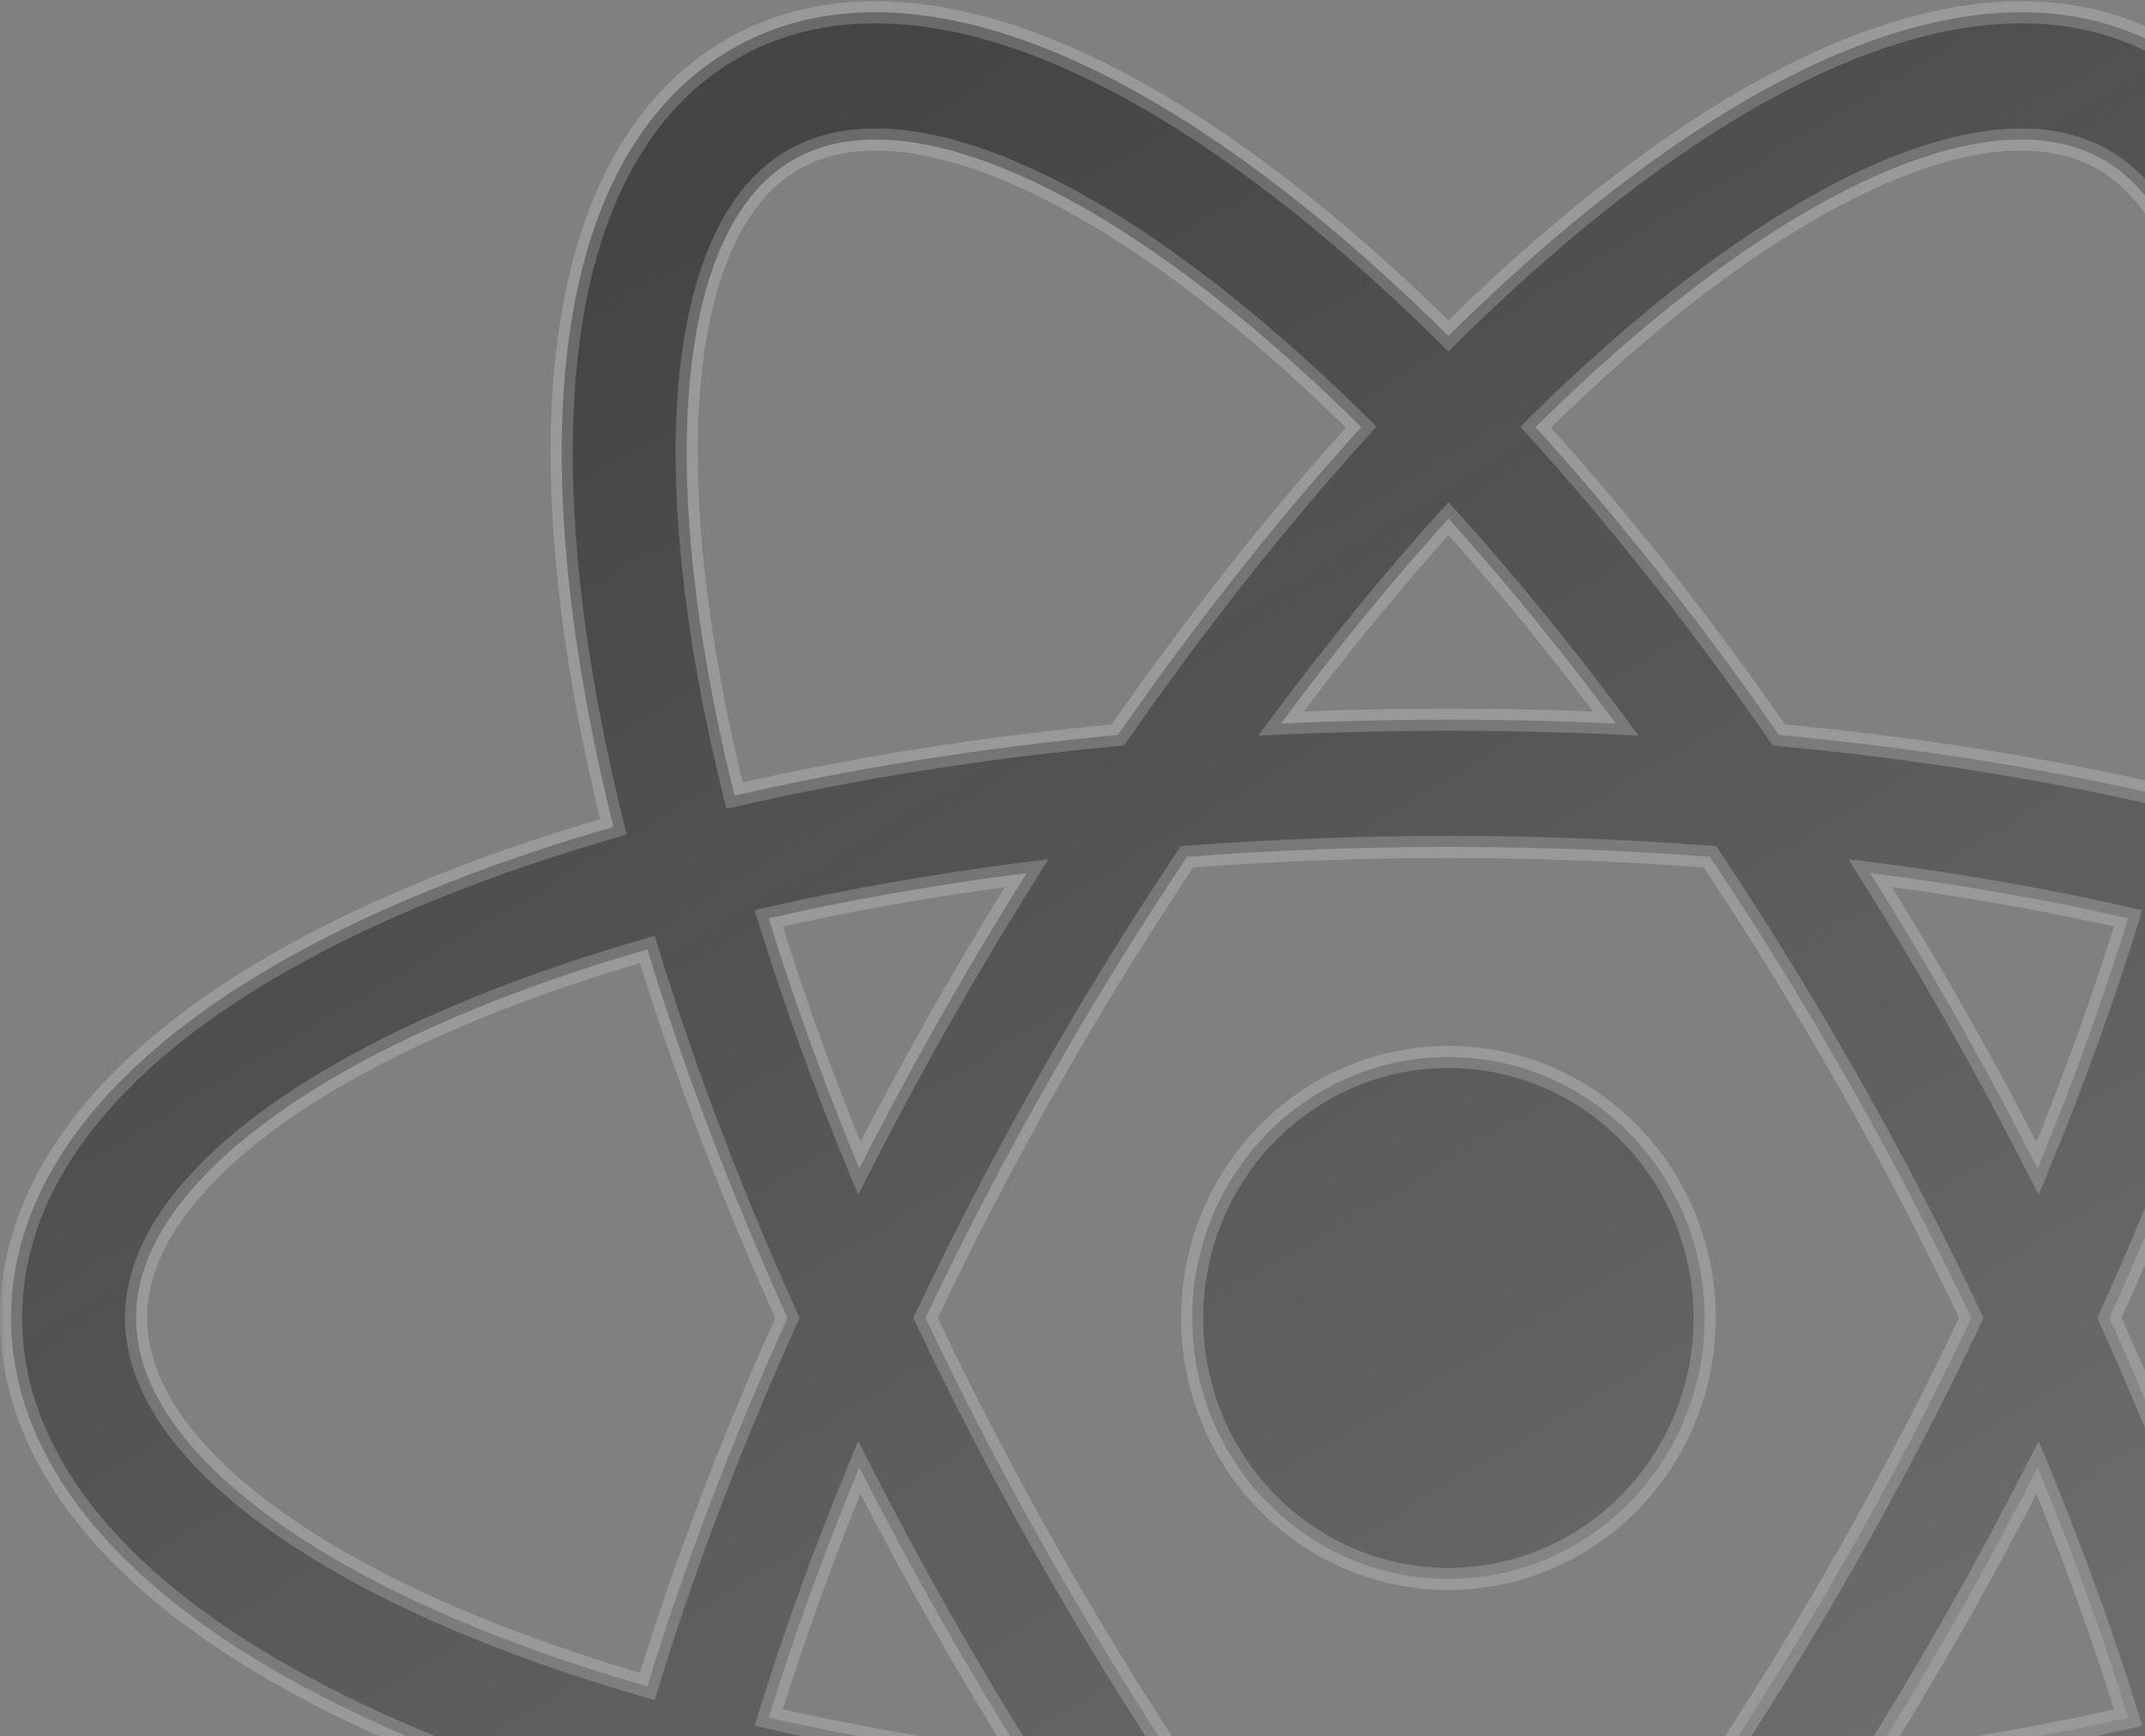 <svg width="194" height="157" viewBox="0 0 194 157" fill="none" xmlns="http://www.w3.org/2000/svg">
<rect x="0" y="0" width="194" height="157" fill="#808080" stroke="none"/>
<mask id="path-1-outside-1_126_3195" maskUnits="userSpaceOnUse" x="0" y="-0.461" width="262" height="239" fill="black">
<rect fill="white" y="-0.461" width="262" height="239"/>
<path fill-rule="evenodd" clip-rule="evenodd" d="M87.977 14.204C80.807 11.842 75.461 12.264 71.652 14.504C67.842 16.744 64.81 21.247 63.234 28.75C61.658 36.253 61.701 46.117 63.543 57.821C64.25 62.318 65.216 67.041 66.435 71.948C77.129 69.483 88.785 67.619 101.107 66.459C108.256 56.172 115.67 46.824 123.114 38.624C119.55 35.096 116.016 31.884 112.546 29.011C103.513 21.536 95.146 16.566 87.977 14.204ZM131 30.378C127.201 26.616 123.416 23.174 119.675 20.078C110.016 12.084 100.418 6.204 91.456 3.251C82.495 0.299 73.544 0.099 66 4.535C58.455 8.971 54.15 16.964 52.18 26.343C50.21 35.722 50.412 47.126 52.381 59.642C53.143 64.488 54.178 69.548 55.478 74.78C50.379 76.249 45.559 77.866 41.057 79.617C29.428 84.138 19.628 89.662 12.637 96.09C5.646 102.516 1 110.309 1 119.181C1 128.052 5.646 135.846 12.637 142.272C19.628 148.699 29.428 154.223 41.057 158.745C45.559 160.495 50.379 162.112 55.477 163.582C54.178 168.813 53.143 173.872 52.381 178.718C50.412 191.233 50.21 202.637 52.18 212.017C54.15 221.395 58.455 229.389 66 233.825C73.544 238.26 82.495 238.06 91.456 235.108C100.418 232.156 110.016 226.276 119.675 218.281C123.416 215.186 127.201 211.744 131 207.982C134.799 211.743 138.584 215.185 142.324 218.28C151.984 226.275 161.581 232.155 170.543 235.107C179.504 238.059 188.455 238.259 196 233.824C203.544 229.388 207.85 221.394 209.82 212.016C211.79 202.636 211.588 191.232 209.619 178.717C208.856 173.871 207.822 168.812 206.522 163.582C211.621 162.112 216.441 160.495 220.943 158.745C232.572 154.223 242.372 148.699 249.363 142.272C256.354 135.846 261 128.052 261 119.181C261 110.309 256.354 102.516 249.363 96.09C242.372 89.662 232.572 84.138 220.943 79.617C216.441 77.866 211.62 76.249 206.522 74.78C207.821 69.549 208.856 64.489 209.619 59.643C211.588 47.127 211.79 35.723 209.82 26.344C207.85 16.965 203.544 8.972 196 4.536C188.455 0.1 179.504 0.3 170.543 3.252C161.581 6.205 151.984 12.085 142.324 20.079C138.584 23.174 134.799 26.616 131 30.378ZM131 46.896C125.937 52.505 120.859 58.705 115.857 65.427C120.828 65.196 125.881 65.078 131 65.078C136.119 65.078 141.172 65.196 146.143 65.427C141.141 58.705 136.064 52.505 131 46.896ZM92.855 78.951C84.638 80 76.827 81.378 69.526 83.039C71.764 90.308 74.498 97.885 77.713 105.656C80.002 101.158 82.428 96.643 84.987 92.129C87.547 87.615 90.174 83.218 92.855 78.951ZM83.711 119.18C87.034 112.155 90.725 105.031 94.777 97.884C98.829 90.738 103.042 83.92 107.355 77.478C114.99 76.896 122.896 76.589 131 76.589C139.104 76.589 147.01 76.896 154.645 77.478C158.958 83.92 163.171 90.737 167.222 97.883C171.274 105.03 174.966 112.155 178.289 119.18C174.966 126.205 171.274 133.33 167.222 140.476C163.17 147.623 158.957 154.441 154.644 160.884C147.009 161.466 139.103 161.773 131 161.773C122.897 161.773 114.992 161.466 107.356 160.884C103.043 154.441 98.829 147.622 94.777 140.475C90.725 133.329 87.034 126.204 83.711 119.18ZM71.216 119.18C66.042 107.733 61.799 96.522 58.548 85.858C53.766 87.237 49.267 88.747 45.089 90.371C34.215 94.599 25.804 99.493 20.211 104.634C14.618 109.776 12.304 114.701 12.304 119.181C12.304 123.66 14.618 128.586 20.211 133.728C25.804 138.869 34.215 143.763 45.089 147.991C49.267 149.615 53.765 151.125 58.548 152.503C61.799 141.839 66.041 130.627 71.216 119.18ZM69.525 155.323C71.764 148.053 74.498 140.475 77.713 132.704C80.002 137.202 82.428 141.717 84.987 146.231C87.547 150.746 90.174 155.143 92.856 159.411C84.639 158.361 76.827 156.984 69.525 155.323ZM66.434 166.413C65.216 171.32 64.25 176.042 63.543 180.539C61.701 192.242 61.658 202.106 63.234 209.609C64.81 217.113 67.842 221.616 71.652 223.856C75.461 226.095 80.807 226.518 87.977 224.156C95.146 221.794 103.513 216.824 112.546 209.348C116.016 206.476 119.55 203.263 123.114 199.735C115.67 191.536 108.257 182.189 101.109 171.903C88.786 170.743 77.129 168.878 66.434 166.413ZM138.887 199.735C142.451 203.263 145.984 206.475 149.454 209.347C158.486 216.823 166.854 221.793 174.023 224.155C181.192 226.517 186.538 226.094 190.348 223.855C194.157 221.615 197.189 217.112 198.765 209.608C200.341 202.105 200.298 192.241 198.457 180.538C197.749 176.042 196.784 171.32 195.565 166.413C184.871 168.879 173.214 170.743 160.891 171.903C153.743 182.189 146.33 191.536 138.887 199.735ZM146.141 172.935C141.14 179.656 136.063 185.855 131 191.463C125.937 185.855 120.86 179.656 115.859 172.935C120.829 173.166 125.882 173.284 131 173.284C136.118 173.284 141.171 173.166 146.141 172.935ZM169.144 159.411C177.361 158.361 185.173 156.984 192.474 155.323C190.236 148.053 187.502 140.475 184.286 132.704C181.997 137.202 179.571 141.718 177.012 146.232C174.453 150.746 171.825 155.143 169.144 159.411ZM190.784 119.18C195.958 130.627 200.201 141.839 203.452 152.503C208.235 151.125 212.733 149.615 216.911 147.991C227.785 143.763 236.196 138.869 241.789 133.728C247.382 128.586 249.696 123.66 249.696 119.181C249.696 114.701 247.382 109.776 241.789 104.634C236.196 99.493 227.785 94.599 216.911 90.371C212.733 88.747 208.234 87.237 203.452 85.858C200.201 96.522 195.958 107.733 190.784 119.18ZM195.565 71.948C184.871 69.483 173.215 67.619 160.893 66.459C153.745 56.172 146.331 46.824 138.887 38.625C142.451 35.097 145.984 31.884 149.454 29.012C158.486 21.537 166.854 16.567 174.023 14.205C181.192 11.843 186.538 12.265 190.348 14.505C194.157 16.745 197.189 21.248 198.765 28.751C200.341 36.254 200.298 46.118 198.457 57.822C197.749 62.319 196.784 67.041 195.565 71.948ZM192.474 83.039C190.236 90.308 187.502 97.885 184.286 105.656C181.997 101.157 179.571 96.642 177.012 92.128C174.453 87.614 171.826 83.218 169.146 78.951C177.362 80 185.173 81.378 192.474 83.039ZM154.173 119.18C154.173 132.213 143.798 142.778 130.999 142.778C118.201 142.778 107.825 132.213 107.825 119.18C107.825 106.147 118.201 95.582 130.999 95.582C143.798 95.582 154.173 106.147 154.173 119.18Z"/>
</mask>
<path fill-rule="evenodd" clip-rule="evenodd" d="M87.977 14.204C80.807 11.842 75.461 12.264 71.652 14.504C67.842 16.744 64.81 21.247 63.234 28.75C61.658 36.253 61.701 46.117 63.543 57.821C64.25 62.318 65.216 67.041 66.435 71.948C77.129 69.483 88.785 67.619 101.107 66.459C108.256 56.172 115.67 46.824 123.114 38.624C119.55 35.096 116.016 31.884 112.546 29.011C103.513 21.536 95.146 16.566 87.977 14.204ZM131 30.378C127.201 26.616 123.416 23.174 119.675 20.078C110.016 12.084 100.418 6.204 91.456 3.251C82.495 0.299 73.544 0.099 66 4.535C58.455 8.971 54.15 16.964 52.18 26.343C50.21 35.722 50.412 47.126 52.381 59.642C53.143 64.488 54.178 69.548 55.478 74.78C50.379 76.249 45.559 77.866 41.057 79.617C29.428 84.138 19.628 89.662 12.637 96.09C5.646 102.516 1 110.309 1 119.181C1 128.052 5.646 135.846 12.637 142.272C19.628 148.699 29.428 154.223 41.057 158.745C45.559 160.495 50.379 162.112 55.477 163.582C54.178 168.813 53.143 173.872 52.381 178.718C50.412 191.233 50.21 202.637 52.18 212.017C54.15 221.395 58.455 229.389 66 233.825C73.544 238.26 82.495 238.06 91.456 235.108C100.418 232.156 110.016 226.276 119.675 218.281C123.416 215.186 127.201 211.744 131 207.982C134.799 211.743 138.584 215.185 142.324 218.28C151.984 226.275 161.581 232.155 170.543 235.107C179.504 238.059 188.455 238.259 196 233.824C203.544 229.388 207.85 221.394 209.82 212.016C211.79 202.636 211.588 191.232 209.619 178.717C208.856 173.871 207.822 168.812 206.522 163.582C211.621 162.112 216.441 160.495 220.943 158.745C232.572 154.223 242.372 148.699 249.363 142.272C256.354 135.846 261 128.052 261 119.181C261 110.309 256.354 102.516 249.363 96.09C242.372 89.662 232.572 84.138 220.943 79.617C216.441 77.866 211.62 76.249 206.522 74.78C207.821 69.549 208.856 64.489 209.619 59.643C211.588 47.127 211.79 35.723 209.82 26.344C207.85 16.965 203.544 8.972 196 4.536C188.455 0.1 179.504 0.3 170.543 3.252C161.581 6.205 151.984 12.085 142.324 20.079C138.584 23.174 134.799 26.616 131 30.378ZM131 46.896C125.937 52.505 120.859 58.705 115.857 65.427C120.828 65.196 125.881 65.078 131 65.078C136.119 65.078 141.172 65.196 146.143 65.427C141.141 58.705 136.064 52.505 131 46.896ZM92.855 78.951C84.638 80 76.827 81.378 69.526 83.039C71.764 90.308 74.498 97.885 77.713 105.656C80.002 101.158 82.428 96.643 84.987 92.129C87.547 87.615 90.174 83.218 92.855 78.951ZM83.711 119.18C87.034 112.155 90.725 105.031 94.777 97.884C98.829 90.738 103.042 83.92 107.355 77.478C114.99 76.896 122.896 76.589 131 76.589C139.104 76.589 147.01 76.896 154.645 77.478C158.958 83.92 163.171 90.737 167.222 97.883C171.274 105.03 174.966 112.155 178.289 119.18C174.966 126.205 171.274 133.33 167.222 140.476C163.17 147.623 158.957 154.441 154.644 160.884C147.009 161.466 139.103 161.773 131 161.773C122.897 161.773 114.992 161.466 107.356 160.884C103.043 154.441 98.829 147.622 94.777 140.475C90.725 133.329 87.034 126.204 83.711 119.18ZM71.216 119.18C66.042 107.733 61.799 96.522 58.548 85.858C53.766 87.237 49.267 88.747 45.089 90.371C34.215 94.599 25.804 99.493 20.211 104.634C14.618 109.776 12.304 114.701 12.304 119.181C12.304 123.66 14.618 128.586 20.211 133.728C25.804 138.869 34.215 143.763 45.089 147.991C49.267 149.615 53.765 151.125 58.548 152.503C61.799 141.839 66.041 130.627 71.216 119.18ZM69.525 155.323C71.764 148.053 74.498 140.475 77.713 132.704C80.002 137.202 82.428 141.717 84.987 146.231C87.547 150.746 90.174 155.143 92.856 159.411C84.639 158.361 76.827 156.984 69.525 155.323ZM66.434 166.413C65.216 171.32 64.25 176.042 63.543 180.539C61.701 192.242 61.658 202.106 63.234 209.609C64.81 217.113 67.842 221.616 71.652 223.856C75.461 226.095 80.807 226.518 87.977 224.156C95.146 221.794 103.513 216.824 112.546 209.348C116.016 206.476 119.55 203.263 123.114 199.735C115.67 191.536 108.257 182.189 101.109 171.903C88.786 170.743 77.129 168.878 66.434 166.413ZM138.887 199.735C142.451 203.263 145.984 206.475 149.454 209.347C158.486 216.823 166.854 221.793 174.023 224.155C181.192 226.517 186.538 226.094 190.348 223.855C194.157 221.615 197.189 217.112 198.765 209.608C200.341 202.105 200.298 192.241 198.457 180.538C197.749 176.042 196.784 171.32 195.565 166.413C184.871 168.879 173.214 170.743 160.891 171.903C153.743 182.189 146.33 191.536 138.887 199.735ZM146.141 172.935C141.14 179.656 136.063 185.855 131 191.463C125.937 185.855 120.86 179.656 115.859 172.935C120.829 173.166 125.882 173.284 131 173.284C136.118 173.284 141.171 173.166 146.141 172.935ZM169.144 159.411C177.361 158.361 185.173 156.984 192.474 155.323C190.236 148.053 187.502 140.475 184.286 132.704C181.997 137.202 179.571 141.718 177.012 146.232C174.453 150.746 171.825 155.143 169.144 159.411ZM190.784 119.18C195.958 130.627 200.201 141.839 203.452 152.503C208.235 151.125 212.733 149.615 216.911 147.991C227.785 143.763 236.196 138.869 241.789 133.728C247.382 128.586 249.696 123.66 249.696 119.181C249.696 114.701 247.382 109.776 241.789 104.634C236.196 99.493 227.785 94.599 216.911 90.371C212.733 88.747 208.234 87.237 203.452 85.858C200.201 96.522 195.958 107.733 190.784 119.18ZM195.565 71.948C184.871 69.483 173.215 67.619 160.893 66.459C153.745 56.172 146.331 46.824 138.887 38.625C142.451 35.097 145.984 31.884 149.454 29.012C158.486 21.537 166.854 16.567 174.023 14.205C181.192 11.843 186.538 12.265 190.348 14.505C194.157 16.745 197.189 21.248 198.765 28.751C200.341 36.254 200.298 46.118 198.457 57.822C197.749 62.319 196.784 67.041 195.565 71.948ZM192.474 83.039C190.236 90.308 187.502 97.885 184.286 105.656C181.997 101.157 179.571 96.642 177.012 92.128C174.453 87.614 171.826 83.218 169.146 78.951C177.362 80 185.173 81.378 192.474 83.039ZM154.173 119.18C154.173 132.213 143.798 142.778 130.999 142.778C118.201 142.778 107.825 132.213 107.825 119.18C107.825 106.147 118.201 95.582 130.999 95.582C143.798 95.582 154.173 106.147 154.173 119.18Z" fill="url(#paint0_linear_126_3195)"/>
<path d="M71.652 14.504L72.159 15.366L71.652 14.504ZM87.977 14.204L87.664 15.154L87.977 14.204ZM63.234 28.75L64.213 28.956L63.234 28.75ZM63.543 57.821L62.555 57.976L63.543 57.821ZM66.435 71.948L65.464 72.189L65.701 73.144L66.659 72.923L66.435 71.948ZM101.107 66.459L101.201 67.454L101.664 67.411L101.929 67.03L101.107 66.459ZM123.114 38.624L123.854 39.297L124.498 38.588L123.817 37.914L123.114 38.624ZM112.546 29.011L111.908 29.782L112.546 29.011ZM119.675 20.078L120.313 19.308L119.675 20.078ZM131 30.378L130.297 31.088L131 31.785L131.704 31.088L131 30.378ZM91.456 3.251L91.143 4.201L91.456 3.251ZM66 4.535L65.493 3.673V3.673L66 4.535ZM52.18 26.343L51.201 26.137L52.18 26.343ZM52.381 59.642L53.369 59.487L52.381 59.642ZM55.478 74.78L55.755 75.741L56.681 75.474L56.448 74.539L55.478 74.78ZM41.057 79.617L40.694 78.685L41.057 79.617ZM12.637 96.09L11.96 95.353L12.637 96.09ZM12.637 142.272L13.313 141.536L12.637 142.272ZM41.057 158.745L40.694 159.677L41.057 158.745ZM55.477 163.582L56.448 163.823L56.68 162.888L55.754 162.621L55.477 163.582ZM52.381 178.718L51.393 178.562L52.381 178.718ZM52.18 212.017L51.201 212.222L52.18 212.017ZM66 233.825L65.493 234.687V234.687L66 233.825ZM91.456 235.108L91.769 236.058L91.456 235.108ZM119.675 218.281L119.038 217.511L119.675 218.281ZM131 207.982L131.704 207.271L131 206.575L130.297 207.271L131 207.982ZM142.324 218.28L141.686 219.051L142.324 218.28ZM170.543 235.107L170.856 234.157L170.543 235.107ZM196 233.824L196.507 234.686V234.686L196 233.824ZM209.82 212.016L210.798 212.221L209.82 212.016ZM209.619 178.717L208.631 178.872L209.619 178.717ZM206.522 163.582L206.245 162.621L205.32 162.888L205.552 163.823L206.522 163.582ZM220.943 158.745L221.306 159.677L220.943 158.745ZM249.363 142.272L250.04 143.008L249.363 142.272ZM249.363 96.09L250.04 95.353L249.363 96.09ZM220.943 79.617L221.306 78.685L220.943 79.617ZM206.522 74.78L205.551 74.539L205.319 75.474L206.245 75.74L206.522 74.78ZM209.619 59.643L210.607 59.798L209.619 59.643ZM209.82 26.344L210.798 26.138L209.82 26.344ZM196 4.536L196.507 3.674V3.674L196 4.536ZM170.543 3.252L170.856 4.202L170.543 3.252ZM142.324 20.079L141.686 19.309V19.309L142.324 20.079ZM131 46.896L131.742 46.226L131 45.404L130.258 46.226L131 46.896ZM115.857 65.427L115.055 64.83L113.795 66.523L115.904 66.425L115.857 65.427ZM146.143 65.427L146.096 66.426L148.205 66.523L146.945 64.83L146.143 65.427ZM69.526 83.039L69.304 82.064L68.253 82.303L68.57 83.333L69.526 83.039ZM92.855 78.951L93.701 79.483L94.827 77.691L92.728 77.959L92.855 78.951ZM77.713 105.656L76.789 106.038L77.62 108.045L78.605 106.109L77.713 105.656ZM84.987 92.129L85.857 92.622L84.987 92.129ZM94.777 97.884L93.907 97.391L94.777 97.884ZM83.711 119.18L82.807 118.752L82.605 119.18L82.807 119.607L83.711 119.18ZM107.355 77.478L107.279 76.481L106.794 76.518L106.524 76.921L107.355 77.478ZM154.645 77.478L155.476 76.921L155.206 76.518L154.721 76.481L154.645 77.478ZM167.222 97.883L168.092 97.39L167.222 97.883ZM178.289 119.18L179.193 119.607L179.395 119.18L179.193 118.752L178.289 119.18ZM167.222 140.476L168.092 140.969L167.222 140.476ZM154.644 160.884L154.72 161.881L155.204 161.844L155.475 161.44L154.644 160.884ZM107.356 160.884L106.525 161.44L106.796 161.844L107.28 161.881L107.356 160.884ZM94.777 140.475L95.647 139.982L94.777 140.475ZM58.548 85.858L59.505 85.567L59.218 84.624L58.271 84.897L58.548 85.858ZM71.216 119.18L72.127 119.592L72.314 119.18L72.127 118.768L71.216 119.18ZM45.089 90.371L44.727 89.439L45.089 90.371ZM20.211 104.634L19.535 103.898L20.211 104.634ZM20.211 133.728L19.535 134.464L20.211 133.728ZM45.089 147.991L45.451 147.059V147.059L45.089 147.991ZM58.548 152.503L58.27 153.464L59.217 153.737L59.504 152.795L58.548 152.503ZM77.713 132.704L78.605 132.25L77.62 130.315L76.789 132.321L77.713 132.704ZM69.525 155.323L68.57 155.028L68.253 156.059L69.304 156.298L69.525 155.323ZM84.987 146.231L84.118 146.724L84.987 146.231ZM92.856 159.411L92.729 160.403L94.829 160.671L93.703 158.879L92.856 159.411ZM66.434 166.413L66.659 165.439L65.701 165.218L65.464 166.172L66.434 166.413ZM63.543 180.539L64.531 180.694L63.543 180.539ZM63.234 209.609L62.255 209.815L63.234 209.609ZM71.652 223.856L72.159 222.994L72.159 222.994L71.652 223.856ZM87.977 224.156L87.664 223.206L87.977 224.156ZM112.546 209.348L111.908 208.578H111.908L112.546 209.348ZM123.114 199.735L123.817 200.446L124.498 199.772L123.854 199.063L123.114 199.735ZM101.109 171.903L101.93 171.332L101.665 170.951L101.203 170.907L101.109 171.903ZM138.887 199.735L138.146 199.063L137.503 199.772L138.183 200.446L138.887 199.735ZM149.454 209.347L148.816 210.118L149.454 209.347ZM174.023 224.155L173.71 225.105L174.023 224.155ZM190.348 223.855L190.854 224.717V224.717L190.348 223.855ZM198.765 209.608L199.744 209.814L198.765 209.608ZM198.457 180.538L197.469 180.693L198.457 180.538ZM195.565 166.413L196.536 166.172L196.299 165.218L195.341 165.439L195.565 166.413ZM160.891 171.903L160.797 170.907L160.335 170.951L160.07 171.332L160.891 171.903ZM131 191.463L130.258 192.133L131 192.956L131.742 192.133L131 191.463ZM146.141 172.935L146.943 173.532L148.204 171.838L146.095 171.936L146.141 172.935ZM115.859 172.935L115.905 171.936L113.797 171.838L115.057 173.532L115.859 172.935ZM192.474 155.323L192.696 156.298L193.747 156.059L193.43 155.028L192.474 155.323ZM169.144 159.411L168.297 158.879L167.171 160.671L169.271 160.403L169.144 159.411ZM184.286 132.704L185.21 132.321L184.38 130.315L183.395 132.25L184.286 132.704ZM177.012 146.232L176.142 145.739L177.012 146.232ZM190.784 119.18L189.872 118.768L189.686 119.18L189.872 119.592L190.784 119.18ZM203.452 152.503L202.496 152.795L202.783 153.737L203.729 153.464L203.452 152.503ZM216.911 147.991L217.273 148.923L216.911 147.991ZM241.789 133.728L242.465 134.464L241.789 133.728ZM241.789 104.634L242.465 103.898L241.789 104.634ZM216.911 90.371L216.549 91.303L216.911 90.371ZM203.452 85.858L203.729 84.897L202.782 84.624L202.495 85.567L203.452 85.858ZM160.893 66.459L160.071 67.03L160.337 67.411L160.799 67.454L160.893 66.459ZM195.565 71.948L195.34 72.923L196.299 73.143L196.536 72.189L195.565 71.948ZM138.887 38.625L138.183 37.914L137.503 38.588L138.146 39.297L138.887 38.625ZM149.454 29.012L150.091 29.783L149.454 29.012ZM174.023 14.205L174.336 15.155L174.023 14.205ZM190.348 14.505L190.854 13.643V13.643L190.348 14.505ZM198.765 28.751L199.744 28.546L198.765 28.751ZM198.457 57.822L199.445 57.977L198.457 57.822ZM184.286 105.656L183.395 106.109L184.38 108.045L185.21 106.038L184.286 105.656ZM192.474 83.039L193.429 83.333L193.746 82.303L192.695 82.064L192.474 83.039ZM177.012 92.128L176.142 92.621L177.012 92.128ZM169.146 78.951L169.272 77.959L167.173 77.691L168.299 79.483L169.146 78.951ZM72.159 15.366C75.635 13.322 80.657 12.845 87.664 15.154L88.29 13.254C80.957 10.838 75.287 11.207 71.145 13.642L72.159 15.366ZM64.213 28.956C65.755 21.612 68.678 17.412 72.159 15.366L71.145 13.642C67.007 16.075 63.865 20.881 62.255 28.545L64.213 28.956ZM64.531 57.666C62.7 46.031 62.67 36.299 64.213 28.956L62.255 28.545C60.646 36.208 60.703 46.204 62.555 57.976L64.531 57.666ZM67.405 71.707C66.193 66.825 65.233 62.131 64.531 57.666L62.555 57.976C63.267 62.505 64.239 67.256 65.464 72.189L67.405 71.707ZM101.014 65.463C88.651 66.627 76.951 68.498 66.21 70.974L66.659 72.923C77.307 70.469 88.919 68.611 101.201 67.454L101.014 65.463ZM101.929 67.03C109.054 56.775 116.442 47.461 123.854 39.297L122.373 37.952C114.898 46.186 107.457 55.569 100.286 65.888L101.929 67.03ZM111.908 29.782C115.354 32.633 118.865 35.826 122.41 39.335L123.817 37.914C120.234 34.367 116.679 31.134 113.183 28.241L111.908 29.782ZM87.664 15.154C94.672 17.462 102.93 22.351 111.908 29.782L113.183 28.241C104.096 20.72 95.619 15.668 88.29 13.254L87.664 15.154ZM119.038 20.849C122.753 23.923 126.516 27.346 130.297 31.088L131.704 29.667C127.885 25.887 124.078 22.424 120.313 19.308L119.038 20.849ZM91.143 4.201C99.945 7.101 109.433 12.9 119.038 20.849L120.313 19.308C110.599 11.268 100.891 5.307 91.769 2.302L91.143 4.201ZM66.507 5.397C73.716 1.158 82.342 1.302 91.143 4.201L91.769 2.302C82.648 -0.703 73.372 -0.96 65.493 3.673L66.507 5.397ZM53.158 26.548C55.096 17.326 59.292 9.638 66.507 5.397L65.493 3.673C57.617 8.303 53.204 16.602 51.201 26.137L53.158 26.548ZM53.369 59.487C51.41 47.04 51.222 35.767 53.158 26.548L51.201 26.137C49.197 35.677 49.413 47.212 51.393 59.797L53.369 59.487ZM56.448 74.539C55.155 69.333 54.126 64.302 53.369 59.487L51.393 59.797C52.16 64.675 53.201 69.764 54.507 75.021L56.448 74.539ZM41.419 80.549C45.891 78.81 50.682 77.203 55.755 75.741L55.201 73.819C50.076 75.296 45.227 76.922 40.694 78.685L41.419 80.549ZM13.313 96.826C20.182 90.512 29.858 85.044 41.419 80.549L40.694 78.685C28.998 83.233 19.075 88.813 11.96 95.353L13.313 96.826ZM2 119.181C2 110.685 6.446 103.139 13.313 96.826L11.96 95.353C4.846 101.893 0 109.934 0 119.181H2ZM13.313 141.536C6.446 135.223 2 127.677 2 119.181H0C0 128.428 4.846 136.469 11.96 143.008L13.313 141.536ZM41.419 157.813C29.858 153.318 20.182 147.85 13.313 141.536L11.96 143.008C19.075 149.549 28.998 155.129 40.694 159.677L41.419 157.813ZM55.754 162.621C50.682 161.159 45.891 159.551 41.419 157.813L40.694 159.677C45.227 161.439 50.076 163.066 55.2 164.543L55.754 162.621ZM53.369 178.873C54.126 174.059 55.155 169.028 56.448 163.823L54.507 163.341C53.201 168.597 52.16 173.685 51.393 178.562L53.369 178.873ZM53.158 211.811C51.222 202.592 51.41 191.319 53.369 178.873L51.393 178.562C49.413 191.147 49.197 202.683 51.201 212.222L53.158 211.811ZM66.507 232.963C59.292 228.721 55.096 221.033 53.158 211.811L51.201 212.222C53.204 221.758 57.617 230.057 65.493 234.687L66.507 232.963ZM91.143 234.158C82.342 237.058 73.716 237.201 66.507 232.963L65.493 234.687C73.372 239.319 82.648 239.063 91.769 236.058L91.143 234.158ZM119.038 217.511C109.433 225.46 99.945 231.259 91.143 234.158L91.769 236.058C100.891 233.053 110.599 227.092 120.313 219.052L119.038 217.511ZM130.297 207.271C126.516 211.014 122.753 214.436 119.038 217.511L120.313 219.052C124.078 215.936 127.885 212.473 131.704 208.693L130.297 207.271ZM142.962 217.51C139.247 214.436 135.484 211.014 131.704 207.271L130.297 208.693C134.115 212.473 137.922 215.935 141.686 219.051L142.962 217.51ZM170.856 234.157C162.055 231.258 152.566 225.459 142.962 217.51L141.686 219.051C151.401 227.091 161.108 233.052 170.23 236.057L170.856 234.157ZM195.493 232.962C188.283 237.2 179.657 237.057 170.856 234.157L170.23 236.057C179.351 239.062 188.627 239.318 196.507 234.686L195.493 232.962ZM208.841 211.81C206.904 221.032 202.707 228.72 195.493 232.962L196.507 234.686C204.382 230.056 208.795 221.757 210.798 212.221L208.841 211.81ZM208.631 178.872C210.589 191.318 210.777 202.591 208.841 211.81L210.798 212.221C212.802 202.682 212.587 191.146 210.607 178.561L208.631 178.872ZM205.552 163.823C206.845 169.028 207.873 174.058 208.631 178.872L210.607 178.561C209.839 173.684 208.798 168.597 207.493 163.341L205.552 163.823ZM220.581 157.813C216.109 159.551 211.318 161.159 206.245 162.621L206.799 164.543C211.924 163.066 216.773 161.439 221.306 159.677L220.581 157.813ZM248.687 141.536C241.818 147.85 232.142 153.318 220.581 157.813L221.306 159.677C233.002 155.129 242.925 149.549 250.04 143.008L248.687 141.536ZM260 119.181C260 127.677 255.554 135.223 248.687 141.536L250.04 143.008C257.154 136.469 262 128.428 262 119.181H260ZM248.687 96.826C255.554 103.139 260 110.685 260 119.181H262C262 109.934 257.154 101.893 250.04 95.353L248.687 96.826ZM220.581 80.549C232.142 85.044 241.818 90.512 248.687 96.826L250.04 95.353C242.925 88.813 233.002 83.233 221.306 78.685L220.581 80.549ZM206.245 75.74C211.317 77.203 216.109 78.81 220.581 80.549L221.306 78.685C216.773 76.922 211.924 75.296 206.799 73.819L206.245 75.74ZM208.631 59.488C207.873 64.302 206.844 69.333 205.551 74.539L207.492 75.021C208.798 69.764 209.839 64.676 210.607 59.798L208.631 59.488ZM208.841 26.549C210.777 35.768 210.589 47.041 208.631 59.488L210.607 59.798C212.587 47.213 212.802 35.678 210.798 26.138L208.841 26.549ZM195.493 5.398C202.707 9.639 206.904 17.327 208.841 26.549L210.798 26.138C208.795 16.603 204.382 8.304 196.507 3.674L195.493 5.398ZM170.856 4.202C179.657 1.303 188.283 1.159 195.493 5.398L196.507 3.674C188.627 -0.959 179.351 -0.702 170.23 2.303L170.856 4.202ZM142.962 20.849C152.566 12.901 162.055 7.102 170.856 4.202L170.23 2.303C161.108 5.308 151.401 11.269 141.686 19.309L142.962 20.849ZM131.704 31.088C135.484 27.346 139.247 23.924 142.962 20.849L141.686 19.309C137.922 22.425 134.115 25.887 130.297 29.667L131.704 31.088ZM130.258 46.226C125.172 51.86 120.074 58.084 115.055 64.83L116.66 66.024C121.644 59.325 126.701 53.15 131.742 47.566L130.258 46.226ZM131 64.078C125.866 64.078 120.797 64.196 115.811 64.428L115.904 66.425C120.859 66.196 125.896 66.078 131 66.078V64.078ZM146.189 64.428C141.203 64.196 136.134 64.078 131 64.078V66.078C136.104 66.078 141.142 66.196 146.096 66.426L146.189 64.428ZM130.258 47.566C135.299 53.15 140.356 59.325 145.34 66.024L146.945 64.83C141.926 58.084 136.828 51.86 131.742 46.226L130.258 47.566ZM69.748 84.014C77.016 82.361 84.794 80.989 92.981 79.943L92.728 77.959C84.481 79.012 76.639 80.395 69.304 82.064L69.748 84.014ZM78.637 105.274C75.433 97.53 72.71 89.982 70.482 82.745L68.57 83.333C70.818 90.634 73.563 98.24 76.789 106.038L78.637 105.274ZM78.605 106.109C80.887 101.625 83.305 97.123 85.857 92.622L84.118 91.635C81.551 96.162 79.118 100.691 76.822 105.202L78.605 106.109ZM85.857 92.622C88.409 88.121 91.028 83.737 93.701 79.483L92.008 78.419C89.319 82.699 86.684 87.109 84.118 91.635L85.857 92.622ZM93.907 97.391C89.844 104.559 86.14 111.705 82.807 118.752L84.615 119.607C87.927 112.605 91.608 105.503 95.647 98.378L93.907 97.391ZM106.524 76.921C102.197 83.385 97.971 90.224 93.907 97.391L95.647 98.378C99.687 91.253 103.887 84.456 108.186 78.034L106.524 76.921ZM107.431 78.475C115.041 77.895 122.921 77.589 131 77.589V75.589C122.871 75.589 114.94 75.897 107.279 76.481L107.431 78.475ZM131 77.589C139.079 77.589 146.959 77.895 154.569 78.475L154.721 76.481C147.06 75.897 139.129 75.589 131 75.589V77.589ZM153.814 78.034C158.113 84.455 162.313 91.252 166.352 98.377L168.092 97.39C164.028 90.223 159.803 83.384 155.476 76.921L153.814 78.034ZM166.352 98.377C170.392 105.502 174.073 112.605 177.385 119.607L179.193 118.752C175.86 111.705 172.156 104.558 168.092 97.39L166.352 98.377ZM168.092 140.969C172.156 133.801 175.86 126.655 179.193 119.607L177.385 118.752C174.073 125.754 170.392 132.858 166.352 139.983L168.092 140.969ZM155.475 161.44C159.802 154.977 164.028 148.137 168.092 140.969L166.352 139.983C162.312 147.108 158.112 153.906 153.813 160.328L155.475 161.44ZM154.568 159.887C146.958 160.467 139.078 160.773 131 160.773V162.773C139.129 162.773 147.059 162.465 154.72 161.881L154.568 159.887ZM131 160.773C122.922 160.773 115.042 160.467 107.432 159.887L107.28 161.881C114.941 162.465 122.871 162.773 131 162.773V160.773ZM108.187 160.328C103.888 153.906 99.687 147.108 95.647 139.982L93.907 140.968C97.972 148.137 102.198 154.977 106.525 161.44L108.187 160.328ZM95.647 139.982C91.608 132.857 87.927 125.754 84.615 118.752L82.807 119.607C86.14 126.654 89.844 133.801 93.907 140.968L95.647 139.982ZM57.592 86.15C60.856 96.858 65.115 108.109 70.305 119.592L72.127 118.768C66.969 107.357 62.742 96.186 59.505 85.567L57.592 86.15ZM45.451 91.303C49.599 89.691 54.069 88.19 58.825 86.819L58.271 84.897C53.463 86.284 48.935 87.803 44.727 89.439L45.451 91.303ZM20.888 105.37C26.358 100.342 34.645 95.505 45.451 91.303L44.727 89.439C33.785 93.693 25.251 98.643 19.535 103.898L20.888 105.37ZM13.304 119.181C13.304 115.075 15.42 110.397 20.888 105.37L19.535 103.898C13.816 109.155 11.304 114.328 11.304 119.181H13.304ZM20.888 132.991C15.42 127.965 13.304 123.287 13.304 119.181H11.304C11.304 124.033 13.816 129.206 19.535 134.464L20.888 132.991ZM45.451 147.059C34.645 142.857 26.358 138.019 20.888 132.991L19.535 134.464C25.251 139.718 33.785 144.668 44.727 148.923L45.451 147.059ZM58.825 151.542C54.068 150.171 49.598 148.671 45.451 147.059L44.727 148.923C48.935 150.559 53.462 152.078 58.27 153.464L58.825 151.542ZM59.504 152.795C62.742 142.175 66.969 131.003 72.127 119.592L70.305 118.768C65.114 130.251 60.856 141.503 57.591 152.212L59.504 152.795ZM76.789 132.321C73.562 140.12 70.818 147.727 68.57 155.028L70.481 155.617C72.71 148.379 75.433 140.831 78.637 133.086L76.789 132.321ZM76.822 133.157C79.118 137.669 81.551 142.197 84.118 146.724L85.857 145.738C83.305 141.237 80.887 136.735 78.605 132.25L76.822 133.157ZM84.118 146.724C86.685 151.252 89.32 155.662 92.009 159.943L93.703 158.879C91.029 154.624 88.41 150.239 85.857 145.738L84.118 146.724ZM92.983 158.419C84.795 157.373 77.016 156.001 69.747 154.347L69.304 156.298C76.639 157.966 84.482 159.35 92.729 160.403L92.983 158.419ZM65.464 166.172C64.239 171.105 63.267 175.855 62.555 180.383L64.531 180.694C65.233 176.229 66.192 171.536 67.405 166.654L65.464 166.172ZM62.555 180.383C60.703 192.156 60.646 202.151 62.255 209.815L64.213 209.404C62.67 202.061 62.7 192.328 64.531 180.694L62.555 180.383ZM62.255 209.815C63.865 217.478 67.007 222.285 71.145 224.718L72.159 222.994C68.678 220.947 65.755 216.748 64.213 209.404L62.255 209.815ZM71.145 224.718C75.287 227.153 80.957 227.521 88.29 225.106L87.664 223.206C80.657 225.514 75.635 225.038 72.159 222.994L71.145 224.718ZM88.29 225.106C95.619 222.691 104.096 217.64 113.183 210.119L111.908 208.578C102.93 216.008 94.672 220.897 87.664 223.206L88.29 225.106ZM113.183 210.119C116.679 207.226 120.234 203.993 123.817 200.446L122.41 199.024C118.865 202.534 115.354 205.726 111.908 208.578L113.183 210.119ZM123.854 199.063C116.442 190.899 109.055 181.586 101.93 171.332L100.288 172.474C107.458 182.792 114.898 192.174 122.373 200.407L123.854 199.063ZM101.203 170.907C88.92 169.751 77.307 167.893 66.659 165.439L66.21 167.388C76.951 169.864 88.652 171.735 101.015 172.899L101.203 170.907ZM138.183 200.446C141.766 203.992 145.321 207.225 148.816 210.118L150.091 208.577C146.646 205.726 143.135 202.534 139.59 199.024L138.183 200.446ZM148.816 210.118C157.904 217.639 166.38 222.69 173.71 225.105L174.336 223.205C167.327 220.896 159.069 216.007 150.091 208.577L148.816 210.118ZM173.71 225.105C181.043 227.52 186.712 227.152 190.854 224.717L189.841 222.993C186.364 225.037 181.342 225.513 174.336 223.205L173.71 225.105ZM190.854 224.717C194.993 222.284 198.134 217.477 199.744 209.814L197.787 209.403C196.244 216.747 193.321 220.946 189.841 222.993L190.854 224.717ZM199.744 209.814C201.354 202.15 201.297 192.155 199.445 180.382L197.469 180.693C199.299 192.327 199.329 202.06 197.787 209.403L199.744 209.814ZM199.445 180.382C198.732 175.855 197.761 171.104 196.536 166.172L194.595 166.655C195.807 171.535 196.766 176.228 197.469 180.693L199.445 180.382ZM195.341 165.439C184.693 167.893 173.08 169.751 160.797 170.907L160.985 172.899C173.348 171.735 185.048 169.864 195.79 167.388L195.341 165.439ZM160.07 171.332C152.945 181.586 145.558 190.899 138.146 199.063L139.627 200.407C147.102 192.174 154.542 182.792 161.712 172.474L160.07 171.332ZM131.742 192.133C136.828 186.5 141.925 180.277 146.943 173.532L145.339 172.338C140.355 179.036 135.298 185.21 130.258 190.793L131.742 192.133ZM115.057 173.532C120.075 180.277 125.172 186.5 130.258 192.133L131.742 190.793C126.702 185.21 121.645 179.036 116.661 172.338L115.057 173.532ZM131 172.284C125.897 172.284 120.86 172.166 115.905 171.936L115.813 173.934C120.798 174.165 125.866 174.284 131 174.284V172.284ZM146.095 171.936C141.14 172.166 136.103 172.284 131 172.284V174.284C136.134 174.284 141.202 174.165 146.187 173.934L146.095 171.936ZM192.252 154.348C184.984 156.001 177.205 157.373 169.017 158.419L169.271 160.403C177.518 159.35 185.361 157.966 192.696 156.298L192.252 154.348ZM183.362 133.086C186.567 140.831 189.29 148.379 191.518 155.617L193.43 155.028C191.182 147.727 188.437 140.12 185.21 132.321L183.362 133.086ZM183.395 132.25C181.113 136.735 178.694 141.237 176.142 145.739L177.882 146.725C180.449 142.198 182.882 137.669 185.178 133.157L183.395 132.25ZM176.142 145.739C173.59 150.24 170.97 154.624 168.297 158.879L169.991 159.943C172.68 155.663 175.315 151.252 177.882 146.725L176.142 145.739ZM189.872 119.592C195.031 131.003 199.258 142.175 202.496 152.795L204.409 152.212C201.144 141.503 196.886 130.251 191.695 118.768L189.872 119.592ZM203.729 153.464C208.538 152.078 213.065 150.559 217.273 148.923L216.549 147.059C212.402 148.671 207.932 150.171 203.175 151.543L203.729 153.464ZM217.273 148.923C228.215 144.668 236.749 139.718 242.465 134.464L241.112 132.991C235.642 138.019 227.355 142.857 216.549 147.059L217.273 148.923ZM242.465 134.464C248.184 129.206 250.696 124.033 250.696 119.181H248.696C248.696 123.287 246.58 127.965 241.112 132.991L242.465 134.464ZM250.696 119.181C250.696 114.328 248.184 109.155 242.465 103.898L241.112 105.37C246.58 110.397 248.696 115.075 248.696 119.181H250.696ZM242.465 103.898C236.749 98.643 228.215 93.693 217.273 89.439L216.549 91.303C227.355 95.505 235.642 100.342 241.112 105.37L242.465 103.898ZM217.273 89.439C213.065 87.803 208.537 86.284 203.729 84.897L203.175 86.819C207.931 88.19 212.401 89.691 216.549 91.303L217.273 89.439ZM202.495 85.567C199.258 96.186 195.031 107.357 189.872 118.768L191.695 119.592C196.885 108.109 201.144 96.858 204.408 86.15L202.495 85.567ZM160.799 67.454C173.081 68.611 184.693 70.468 195.34 72.923L195.79 70.974C185.049 68.498 173.349 66.627 160.986 65.463L160.799 67.454ZM138.146 39.297C145.559 47.461 152.946 56.775 160.071 67.03L161.714 65.888C154.543 55.569 147.103 46.187 139.627 37.952L138.146 39.297ZM148.816 28.242C145.321 31.135 141.766 34.367 138.183 37.914L139.59 39.335C143.135 35.826 146.646 32.634 150.091 29.783L148.816 28.242ZM173.71 13.255C166.38 15.669 157.904 20.721 148.816 28.242L150.091 29.783C159.069 22.352 167.327 17.463 174.336 15.155L173.71 13.255ZM190.854 13.643C186.712 11.208 181.043 10.839 173.71 13.255L174.336 15.155C181.342 12.846 186.364 13.323 189.841 15.367L190.854 13.643ZM199.744 28.546C198.134 20.882 194.993 16.076 190.854 13.643L189.841 15.367C193.321 17.413 196.244 21.613 197.787 28.957L199.744 28.546ZM199.445 57.977C201.297 46.205 201.354 36.209 199.744 28.546L197.787 28.957C199.329 36.3 199.299 46.032 197.469 57.666L199.445 57.977ZM196.536 72.189C197.76 67.257 198.732 62.506 199.445 57.977L197.469 57.666C196.766 62.132 195.807 66.825 194.594 71.707L196.536 72.189ZM185.21 106.038C188.437 98.24 191.182 90.634 193.429 83.333L191.518 82.745C189.29 89.982 186.567 97.529 183.362 105.273L185.21 106.038ZM176.142 92.621C178.694 97.122 181.113 101.624 183.395 106.109L185.178 105.202C182.882 100.69 180.449 96.162 177.882 91.635L176.142 92.621ZM168.299 79.483C170.971 83.737 173.59 88.121 176.142 92.621L177.882 91.635C175.316 87.108 172.681 82.699 169.992 78.419L168.299 79.483ZM192.695 82.064C185.361 80.395 177.518 79.012 169.272 77.959L169.019 79.943C177.205 80.989 184.984 82.361 192.252 84.014L192.695 82.064ZM130.999 143.778C144.367 143.778 155.173 132.748 155.173 119.18H153.173C153.173 131.678 143.229 141.778 130.999 141.778V143.778ZM106.825 119.18C106.825 132.748 117.631 143.778 130.999 143.778V141.778C118.77 141.778 108.825 131.678 108.825 119.18H106.825ZM130.999 94.582C117.631 94.582 106.825 105.612 106.825 119.18H108.825C108.825 106.682 118.77 96.582 130.999 96.582V94.582ZM155.173 119.18C155.173 105.612 144.367 94.582 130.999 94.582V96.582C143.229 96.582 153.173 106.682 153.173 119.18H155.173Z" fill="white" fill-opacity="0.2" mask="url(#path-1-outside-1_126_3195)"/>
<defs>
<linearGradient id="paint0_linear_126_3195" x1="68.698" y1="12.134" x2="206.466" y2="242.277" gradientUnits="userSpaceOnUse">
<stop stop-color="#07090D" stop-opacity="0.5"/>
<stop offset="1" stop-color="#07090D" stop-opacity="0"/>
</linearGradient>
</defs>
</svg>
